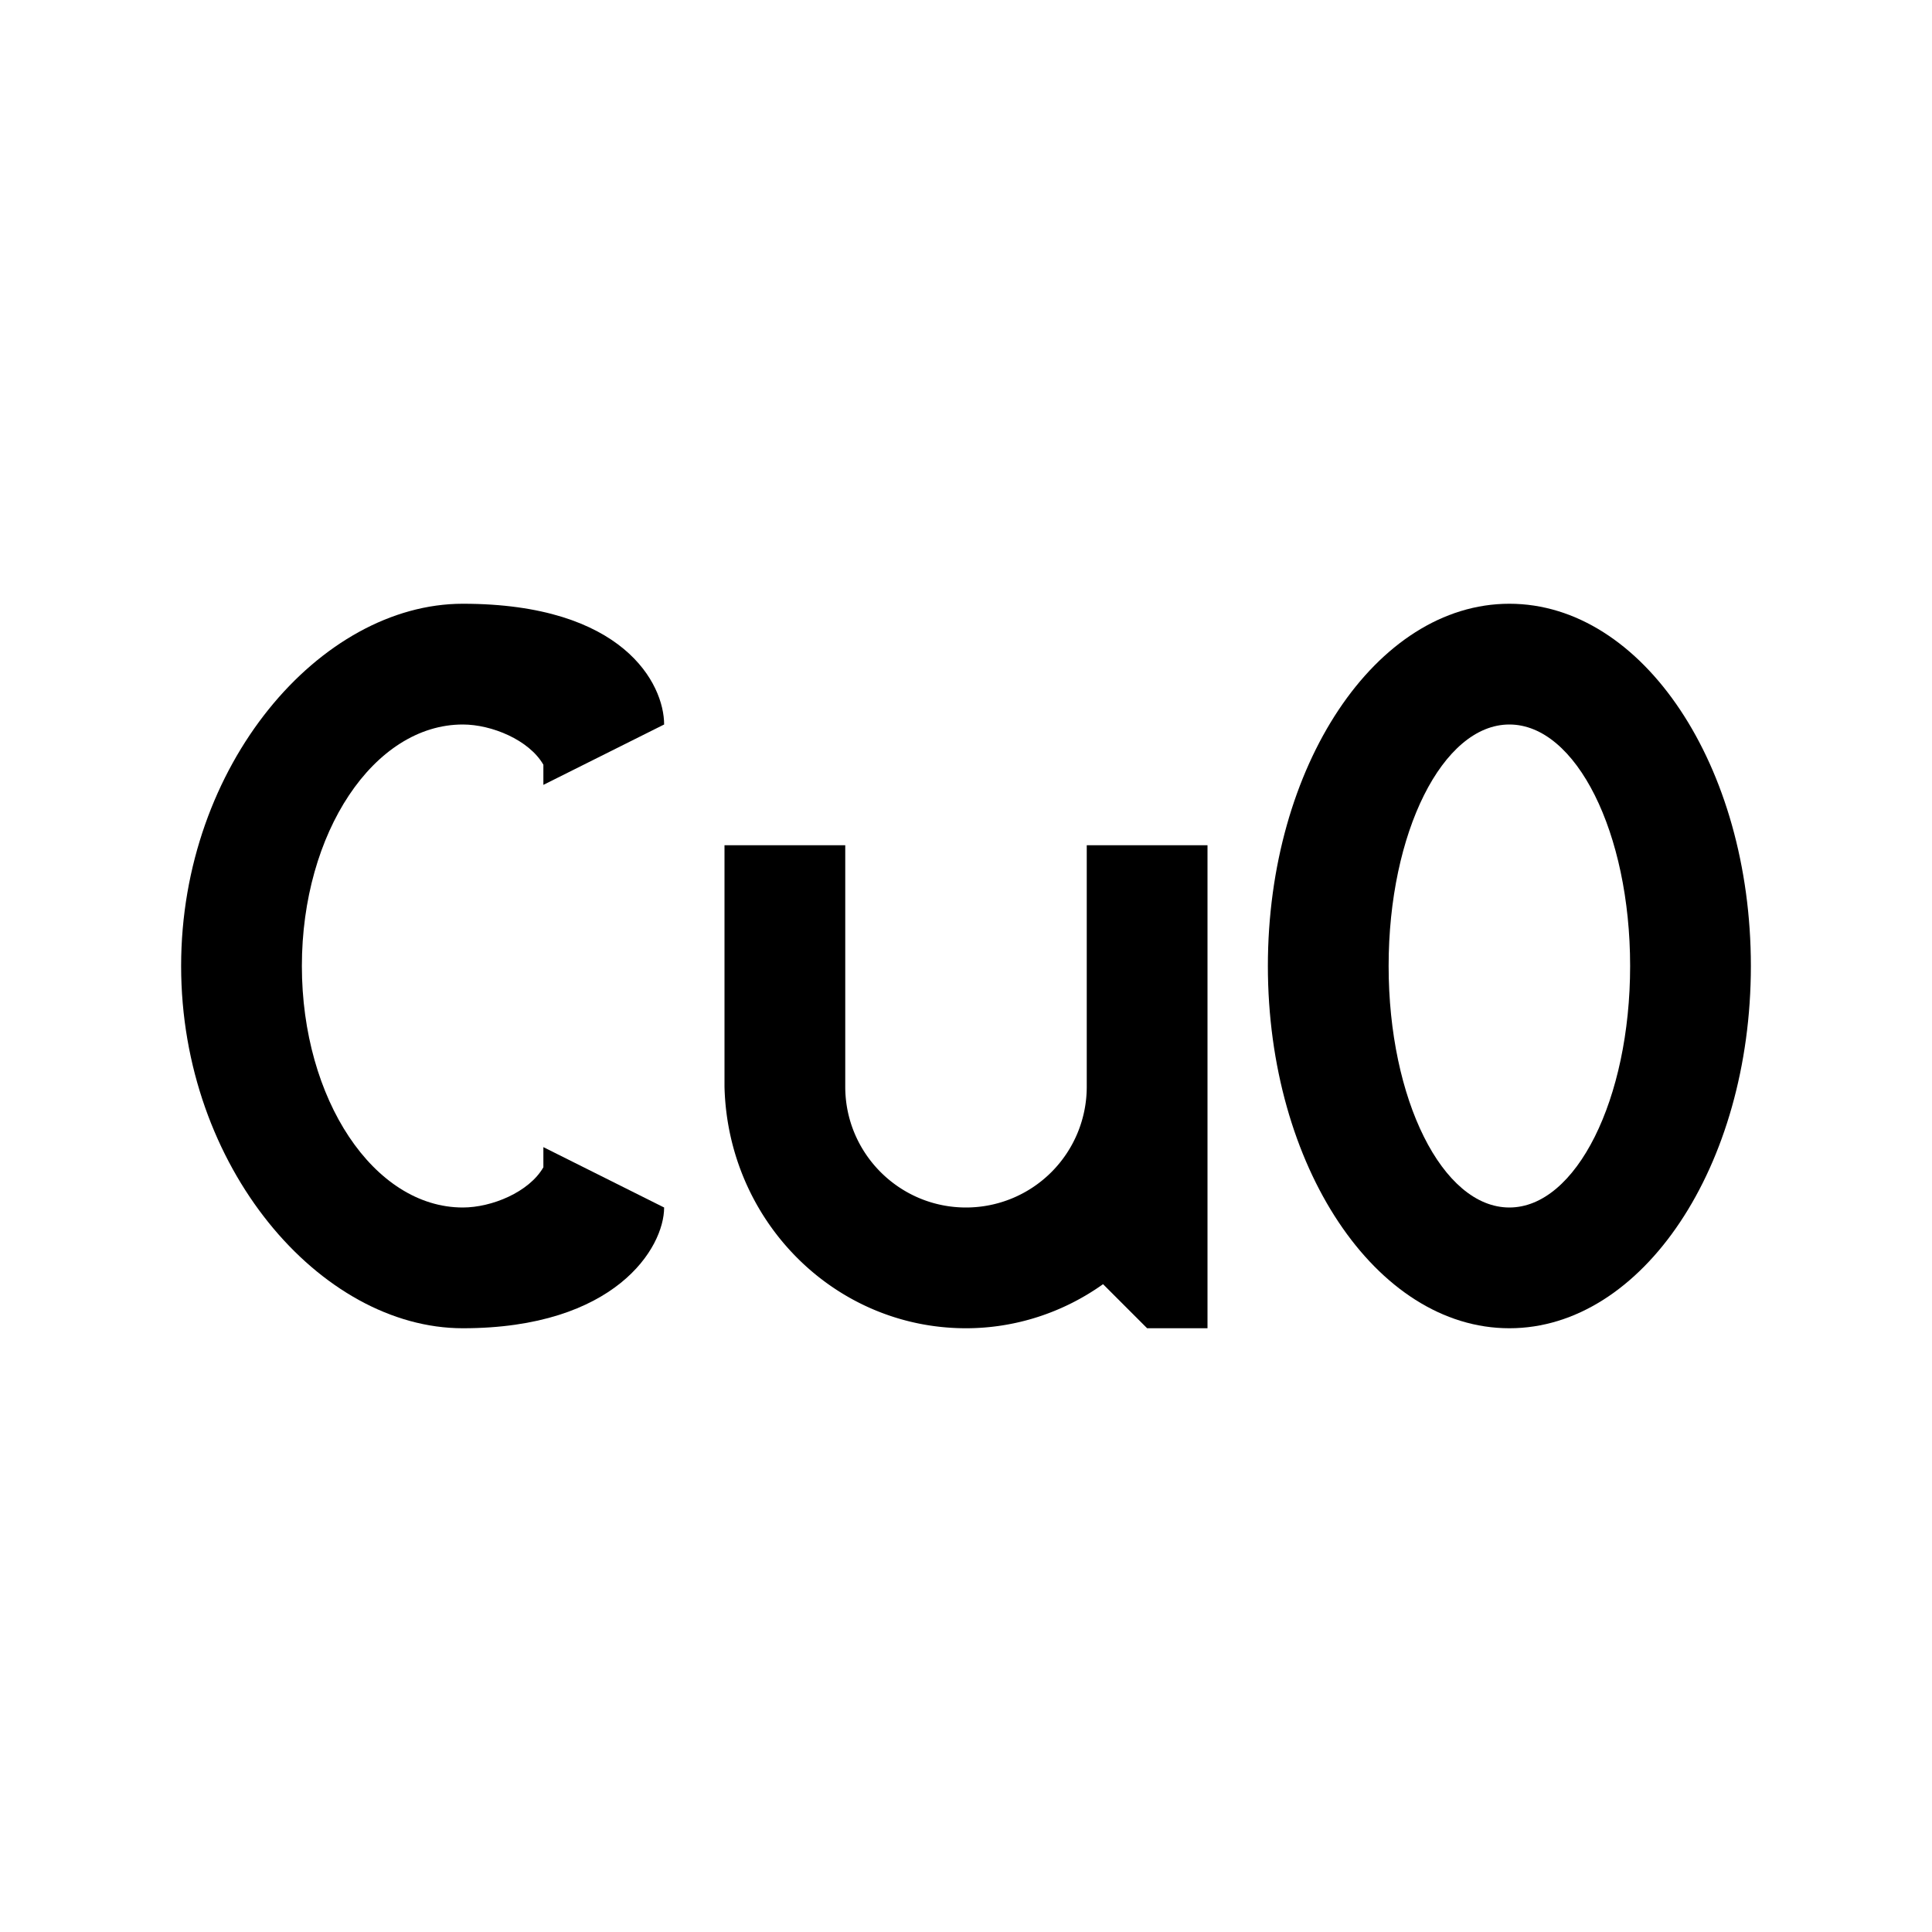 <?xml version="1.0" encoding="UTF-8" standalone="no"?>
<svg
   width="32"
   height="32"
   version="1.1"
   id="svg2857"
   sodipodi:docname="copper2oxide.svg"
   inkscape:version="1.2.2 (b0a8486, 2022-12-01)"
   xmlns:inkscape="http://www.inkscape.org/namespaces/inkscape"
   xmlns:sodipodi="http://sodipodi.sourceforge.net/DTD/sodipodi-0.dtd"
   xmlns="http://www.w3.org/2000/svg"
   xmlns:svg="http://www.w3.org/2000/svg">
  <defs
     id="defs2861" />
  <sodipodi:namedview
     id="namedview2859"
     pagecolor="#505050"
     bordercolor="#ffffff"
     borderopacity="1"
     inkscape:showpageshadow="0"
     inkscape:pageopacity="0"
     inkscape:pagecheckerboard="1"
     inkscape:deskcolor="#505050"
     showgrid="true"
     inkscape:zoom="32.09375"
     inkscape:cx="11.668939"
     inkscape:cy="15.984421"
     inkscape:window-width="2560"
     inkscape:window-height="1412"
     inkscape:window-x="0"
     inkscape:window-y="28"
     inkscape:window-maximized="0"
     inkscape:current-layer="svg2857">
    <inkscape:grid
       type="xygrid"
       id="grid2980"
       empspacing="4" />
  </sodipodi:namedview>
  <path
     id="path2986"
     style="fill:#000000;fill-opacity:1;fill-rule:nonzero;stroke:none"
     d="m 25,10 c -2.21,0 -4,2.688 -4,6 0,3.313 1.79,6 4,6 2.207,0 4,-2.688 4,-6 0,-3.313 -1.789,-6 -4,-6 z m 0,2 c 1.105,0 2,1.79 2,4 0,2.207 -0.895,4 -2,4 -1.11,0 -2,-1.793 -2,-4 0,-2.21 0.895,-4 2,-4 z" />
  <path
     style="stroke:none;fill-rule:nonzero;fill:#000;fill-opacity:1"
     d="M 26,12"
     id="path2990" />
  <path
     style="stroke:none;fill-rule:nonzero;fill:#000;fill-opacity:1"
     d="m 12,14 v 4 c 0.055,2.227 1.824,4 4,4 0.809,0 1.602,-0.254 2.27,-0.73 L 19,22 h 1 v -8 h -2 v 4 a 2,2 0 0 1 -2,2 c -1.105,0 -2,-0.898 -2,-2 v -4 z"
     id="path2984" />
  <path
     id="path1476"
     style="fill:#000000;stroke-width:0.069;stop-color:#000000"
     d="M 7.666,10 C 5.307,10 3,12.667 3,16 3,19.333 5.307,22 7.666,22 10.191,22 11,20.667 11,20 L 9,19 v 0.334 C 8.762,19.747 8.143,20 7.666,20 6.193,20 5,18.209 5,16 5,13.791 6.193,12 7.666,12 8.142,12 8.762,12.254 9,12.666 V 13 l 2,-1 c 0,-0.667 -0.667,-2 -3.334,-2 z" />
</svg>
